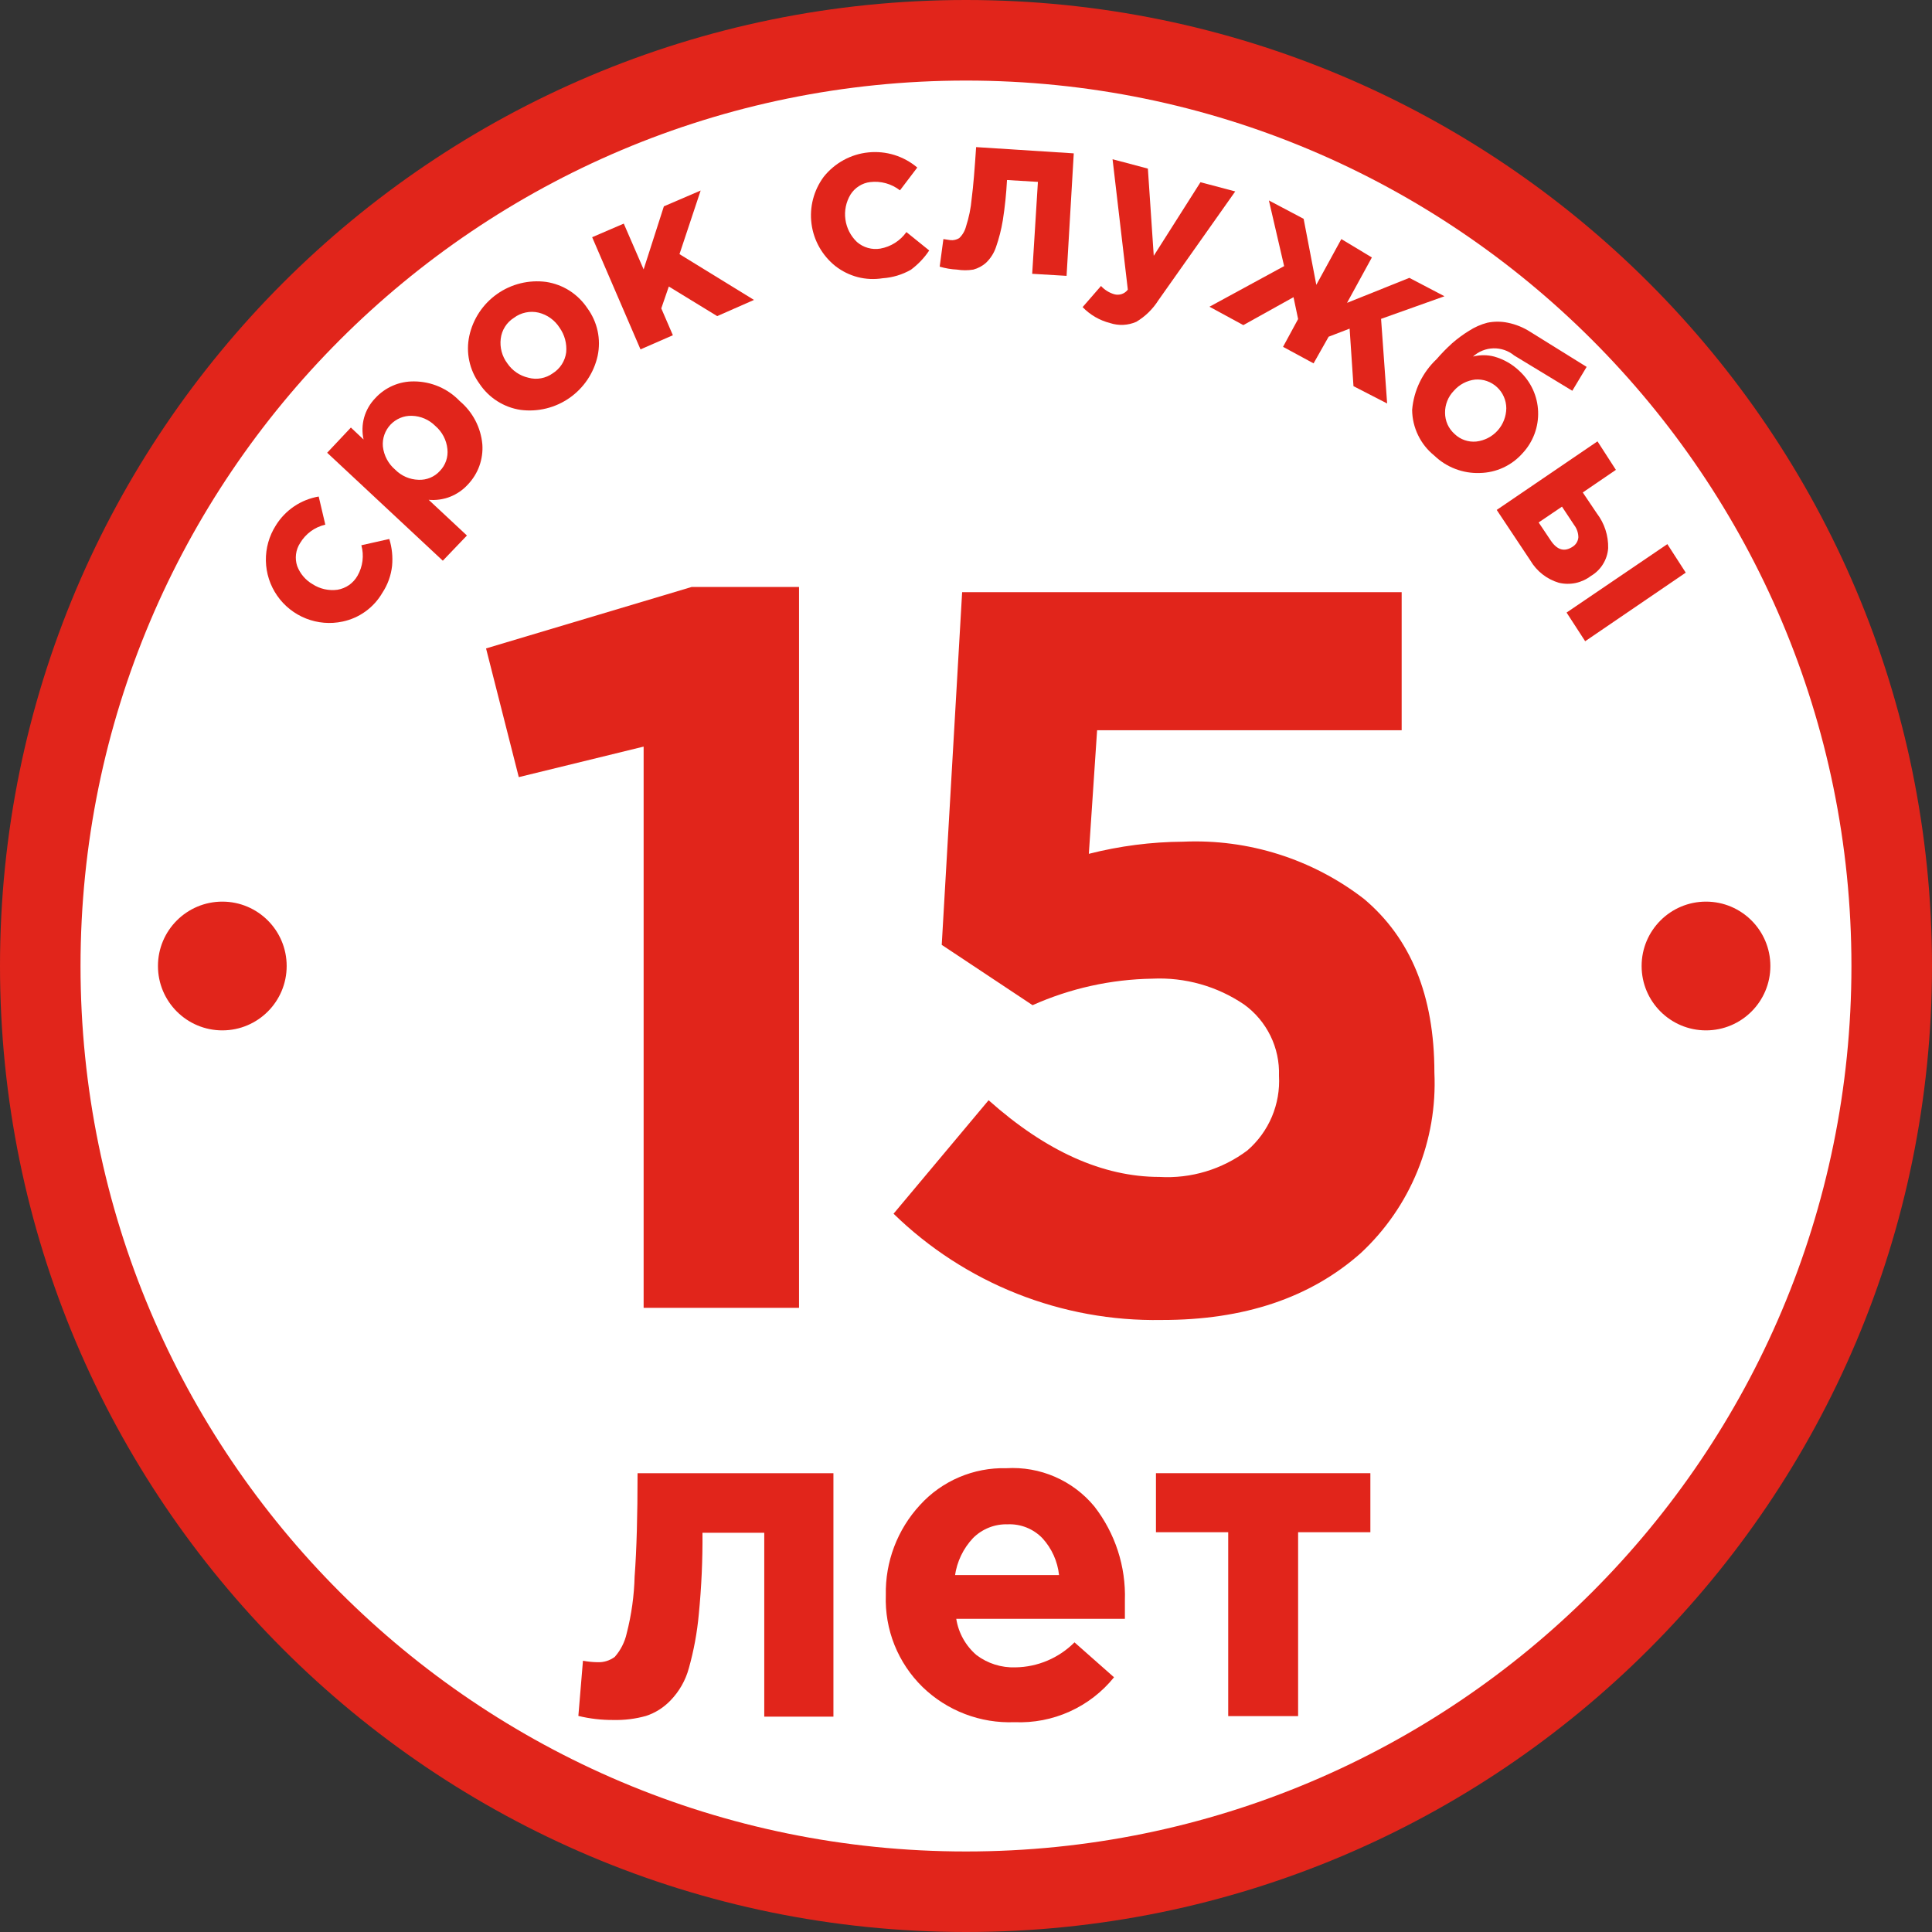 <svg width="50" height="50" viewBox="0 0 50 50" fill="none" xmlns="http://www.w3.org/2000/svg">
<rect x="0" y="0" width="50" height="50" fill="#333333" stroke="none"/>
<path d="M25 50C38.807 50 50 38.807 50 25C50 11.193 38.807 0 25 0C11.193 0 0 11.193 0 25C0 38.807 11.193 50 25 50Z" fill="#E1251B"/>
<path d="M25 47.916C37.656 47.916 47.915 37.656 47.915 25C47.915 12.344 37.656 2.085 25 2.085C12.344 2.085 2.084 12.344 2.084 25C2.084 37.656 12.344 47.916 25 47.916Z" fill="white"/>
<path d="M16.657 33.847V19.322L13.426 20.112L12.579 16.781L17.899 15.191H20.679V33.847H16.657Z" fill="#E1251B"/>
<path d="M30.059 34.161C28.779 34.184 27.507 33.952 26.317 33.48C25.127 33.008 24.042 32.304 23.125 31.411L25.585 28.474C27.07 29.797 28.544 30.459 30.007 30.459C30.822 30.507 31.628 30.264 32.282 29.773C32.557 29.535 32.774 29.237 32.916 28.902C33.057 28.567 33.121 28.204 33.1 27.841C33.112 27.484 33.037 27.129 32.88 26.808C32.723 26.487 32.49 26.209 32.201 25.999C31.502 25.523 30.666 25.287 29.821 25.328C28.753 25.345 27.699 25.578 26.723 26.014L24.372 24.453L24.9 15.325H36.275V18.899H28.393L28.179 22.097C28.976 21.894 29.794 21.788 30.616 21.783C32.303 21.707 33.962 22.231 35.299 23.263C36.498 24.272 37.122 25.747 37.122 27.76C37.162 28.63 37.013 29.498 36.684 30.305C36.356 31.111 35.855 31.836 35.218 32.429C33.914 33.587 32.194 34.165 30.059 34.161Z" fill="#E1251B"/>
<path d="M16.5 38.126H21.569V44.427H19.779V39.668H18.18C18.186 40.372 18.154 41.075 18.085 41.776C18.042 42.248 17.956 42.715 17.828 43.171C17.743 43.486 17.579 43.774 17.352 44.008C17.177 44.191 16.96 44.329 16.719 44.408C16.444 44.485 16.158 44.52 15.872 44.513C15.567 44.515 15.264 44.48 14.968 44.408L15.087 42.98C15.211 43.003 15.337 43.016 15.463 43.018C15.623 43.025 15.781 42.976 15.91 42.88C16.063 42.706 16.169 42.497 16.219 42.271C16.343 41.79 16.411 41.297 16.424 40.8C16.476 40.106 16.5 39.225 16.5 38.126Z" fill="#E1251B"/>
<path d="M26.256 44.57C25.819 44.587 25.382 44.516 24.973 44.359C24.564 44.203 24.191 43.965 23.877 43.661C23.561 43.352 23.313 42.981 23.149 42.572C22.985 42.162 22.909 41.722 22.925 41.281C22.907 40.419 23.224 39.583 23.81 38.949C24.092 38.639 24.437 38.394 24.822 38.23C25.207 38.066 25.624 37.986 26.042 37.997C26.473 37.971 26.905 38.047 27.301 38.219C27.697 38.391 28.047 38.654 28.322 38.987C28.861 39.681 29.141 40.541 29.112 41.419C29.112 41.514 29.112 41.671 29.112 41.895H24.748C24.805 42.26 24.991 42.592 25.271 42.833C25.561 43.052 25.917 43.164 26.28 43.151C26.854 43.143 27.402 42.911 27.808 42.504L28.831 43.408C28.523 43.79 28.129 44.094 27.682 44.295C27.235 44.497 26.747 44.591 26.256 44.57ZM24.714 40.762H27.408C27.37 40.408 27.22 40.074 26.98 39.811C26.864 39.69 26.724 39.596 26.569 39.533C26.414 39.471 26.247 39.442 26.08 39.449C25.914 39.444 25.748 39.473 25.594 39.534C25.439 39.596 25.298 39.688 25.181 39.806C24.928 40.075 24.765 40.416 24.714 40.782V40.762Z" fill="#E1251B"/>
<path d="M35.465 38.126V39.654H33.595V44.413H31.786V39.654H29.916V38.126H35.465Z" fill="#E1251B"/>
<path d="M9.894 15.344C9.785 15.532 9.636 15.696 9.459 15.824C9.282 15.952 9.08 16.041 8.866 16.086C8.55 16.154 8.22 16.126 7.919 16.007C7.618 15.888 7.359 15.683 7.174 15.417C6.989 15.151 6.887 14.836 6.881 14.512C6.875 14.188 6.965 13.87 7.139 13.597C7.26 13.401 7.422 13.233 7.613 13.104C7.804 12.975 8.021 12.889 8.248 12.85L8.419 13.578C8.284 13.609 8.156 13.667 8.044 13.749C7.932 13.831 7.838 13.935 7.767 14.054C7.71 14.141 7.674 14.24 7.661 14.343C7.648 14.446 7.658 14.55 7.691 14.649C7.766 14.847 7.907 15.013 8.091 15.12C8.281 15.242 8.509 15.293 8.733 15.263C8.841 15.245 8.944 15.203 9.034 15.141C9.123 15.078 9.198 14.996 9.252 14.901C9.32 14.783 9.364 14.652 9.381 14.516C9.398 14.38 9.388 14.243 9.352 14.111L10.075 13.949C10.145 14.174 10.169 14.41 10.147 14.644C10.12 14.894 10.033 15.134 9.894 15.344Z" fill="#E1251B"/>
<path d="M11.46 14.511L8.467 11.717L9.081 11.065L9.409 11.374C9.367 11.186 9.372 10.99 9.424 10.804C9.477 10.617 9.575 10.447 9.709 10.308C9.836 10.168 9.992 10.056 10.166 9.981C10.34 9.905 10.528 9.868 10.718 9.871C10.939 9.872 11.157 9.918 11.36 10.005C11.562 10.093 11.746 10.22 11.898 10.38C12.233 10.661 12.444 11.063 12.483 11.498C12.497 11.688 12.47 11.88 12.406 12.059C12.341 12.239 12.239 12.402 12.108 12.54C11.98 12.68 11.823 12.788 11.647 12.857C11.471 12.925 11.282 12.952 11.094 12.935L12.084 13.859L11.46 14.511ZM10.832 12.417C10.935 12.422 11.038 12.404 11.134 12.364C11.229 12.325 11.315 12.265 11.384 12.188C11.456 12.114 11.511 12.025 11.545 11.927C11.579 11.829 11.59 11.725 11.579 11.622C11.556 11.389 11.443 11.174 11.265 11.022C11.103 10.86 10.885 10.766 10.656 10.761C10.553 10.758 10.451 10.777 10.356 10.817C10.261 10.857 10.176 10.916 10.105 10.991C10.035 11.066 9.981 11.155 9.947 11.252C9.913 11.35 9.9 11.453 9.909 11.555C9.935 11.789 10.049 12.003 10.228 12.155C10.388 12.317 10.604 12.411 10.832 12.417Z" fill="#E1251B"/>
<path d="M15.467 9.209C15.37 9.649 15.111 10.037 14.742 10.296C14.373 10.555 13.92 10.666 13.473 10.608C13.258 10.576 13.051 10.498 12.868 10.381C12.684 10.264 12.527 10.109 12.407 9.928C12.279 9.752 12.19 9.552 12.145 9.339C12.099 9.127 12.1 8.907 12.145 8.695C12.241 8.255 12.498 7.866 12.867 7.607C13.235 7.348 13.688 7.237 14.135 7.296C14.35 7.329 14.556 7.406 14.74 7.523C14.923 7.641 15.08 7.795 15.201 7.976C15.329 8.151 15.42 8.352 15.466 8.564C15.512 8.777 15.512 8.996 15.467 9.209ZM14.306 9.661C14.4 9.602 14.48 9.522 14.54 9.429C14.6 9.335 14.639 9.229 14.653 9.119C14.674 8.892 14.613 8.666 14.482 8.481C14.358 8.286 14.164 8.146 13.94 8.091C13.83 8.065 13.716 8.064 13.606 8.087C13.496 8.11 13.392 8.156 13.302 8.224C13.208 8.283 13.128 8.362 13.069 8.456C13.009 8.55 12.972 8.656 12.959 8.766C12.931 8.993 12.993 9.222 13.13 9.404C13.258 9.592 13.452 9.725 13.673 9.775C13.78 9.805 13.893 9.81 14.002 9.79C14.112 9.77 14.216 9.726 14.306 9.661Z" fill="#E1251B"/>
<path d="M16.576 9.042L15.325 6.139L16.143 5.787L16.657 6.972L17.181 5.34L18.133 4.931L17.585 6.577L19.513 7.762L18.561 8.181L17.309 7.415L17.114 7.981L17.414 8.676L16.576 9.042Z" fill="#E1251B"/>
<path d="M22.844 7.201C22.63 7.235 22.41 7.226 22.2 7.172C21.989 7.117 21.792 7.02 21.621 6.887C21.281 6.616 21.059 6.225 21.002 5.794C20.945 5.363 21.058 4.928 21.316 4.578C21.457 4.4 21.633 4.252 21.832 4.143C22.031 4.034 22.25 3.966 22.476 3.944C22.702 3.921 22.93 3.944 23.147 4.011C23.364 4.079 23.565 4.189 23.739 4.336L23.291 4.926C23.073 4.756 22.796 4.679 22.52 4.712C22.417 4.724 22.317 4.76 22.23 4.816C22.141 4.872 22.067 4.947 22.011 5.035C21.895 5.228 21.848 5.455 21.879 5.678C21.909 5.902 22.015 6.108 22.178 6.263C22.26 6.334 22.356 6.387 22.461 6.416C22.565 6.446 22.675 6.452 22.782 6.434C23.055 6.385 23.297 6.232 23.458 6.006L24.048 6.482C23.92 6.675 23.759 6.844 23.572 6.982C23.349 7.109 23.1 7.184 22.844 7.201Z" fill="#E1251B"/>
<path d="M25.262 3.807L27.789 3.969L27.603 7.139L26.713 7.086L26.861 4.707L26.061 4.659C26.043 5.01 26.007 5.359 25.952 5.706C25.913 5.941 25.854 6.172 25.776 6.396C25.724 6.548 25.638 6.685 25.523 6.796C25.429 6.882 25.314 6.944 25.19 6.977C25.05 7 24.907 7 24.767 6.977C24.615 6.97 24.465 6.944 24.319 6.901L24.415 6.187L24.6 6.215C24.678 6.222 24.757 6.204 24.824 6.163C24.909 6.082 24.97 5.978 25 5.863C25.076 5.628 25.126 5.386 25.147 5.14C25.19 4.812 25.224 4.374 25.262 3.807Z" fill="#E1251B"/>
<path d="M28.732 8.362C28.46 8.293 28.212 8.15 28.018 7.948L28.494 7.401C28.586 7.502 28.705 7.576 28.836 7.615C28.9 7.633 28.968 7.631 29.031 7.61C29.094 7.589 29.148 7.549 29.188 7.496L28.793 4.121L29.707 4.364L29.859 6.62L31.068 4.716L31.968 4.954L29.978 7.772C29.834 8 29.639 8.19 29.407 8.329C29.194 8.422 28.953 8.434 28.732 8.362Z" fill="#E1251B"/>
<path d="M33.995 9.404L33.205 8.976L33.595 8.257L33.476 7.691L32.177 8.414L31.301 7.938L33.233 6.887L32.839 5.188L33.738 5.663L34.066 7.372L34.714 6.187L35.504 6.663L34.861 7.838L36.474 7.191L37.383 7.667L35.742 8.252L35.899 10.442L35.028 9.994L34.928 8.505L34.385 8.714L33.995 9.404Z" fill="#E1251B"/>
<path d="M37.122 11.793C36.944 11.65 36.8 11.47 36.701 11.265C36.601 11.06 36.548 10.836 36.546 10.608C36.588 10.107 36.813 9.639 37.179 9.295C37.304 9.15 37.437 9.014 37.579 8.885C37.715 8.766 37.862 8.657 38.017 8.562C38.163 8.467 38.324 8.396 38.492 8.352C38.667 8.316 38.846 8.316 39.021 8.352C39.229 8.394 39.428 8.475 39.606 8.59L41.062 9.495L40.691 10.113L39.187 9.2C39.036 9.075 38.845 9.01 38.649 9.015C38.453 9.02 38.266 9.096 38.121 9.228C38.3 9.181 38.489 9.181 38.669 9.228C38.915 9.297 39.141 9.426 39.325 9.604C39.47 9.738 39.587 9.899 39.67 10.078C39.753 10.258 39.799 10.451 39.806 10.649C39.814 10.846 39.782 11.043 39.714 11.227C39.645 11.412 39.541 11.582 39.406 11.727C39.267 11.885 39.097 12.012 38.906 12.101C38.715 12.19 38.508 12.237 38.297 12.241C38.081 12.249 37.866 12.213 37.664 12.136C37.462 12.059 37.278 11.943 37.122 11.793ZM37.645 11.232C37.719 11.303 37.807 11.358 37.904 11.391C38.002 11.425 38.105 11.437 38.207 11.427C38.419 11.402 38.615 11.302 38.758 11.143C38.901 10.984 38.98 10.779 38.983 10.565C38.982 10.463 38.961 10.361 38.919 10.267C38.878 10.173 38.818 10.089 38.742 10.019C38.667 9.949 38.578 9.896 38.481 9.862C38.384 9.828 38.281 9.815 38.178 9.823C37.964 9.847 37.767 9.951 37.626 10.113C37.552 10.189 37.494 10.278 37.455 10.376C37.416 10.474 37.396 10.579 37.398 10.684C37.398 10.788 37.42 10.89 37.462 10.985C37.505 11.079 37.568 11.163 37.645 11.232Z" fill="#E1251B"/>
<path d="M38.735 13.197L41.343 11.422L41.819 12.16L40.962 12.745L41.324 13.283C41.523 13.542 41.627 13.861 41.619 14.187C41.609 14.334 41.562 14.477 41.484 14.602C41.407 14.727 41.299 14.832 41.172 14.906C41.056 14.995 40.921 15.057 40.778 15.088C40.634 15.118 40.486 15.116 40.343 15.082C40.033 14.99 39.77 14.784 39.606 14.506L38.735 13.197ZM40.739 13.588L40.424 13.112L39.82 13.521L40.139 13.997C40.305 14.239 40.491 14.287 40.7 14.149C40.742 14.123 40.777 14.087 40.803 14.045C40.828 14.003 40.844 13.956 40.848 13.906C40.847 13.791 40.809 13.679 40.739 13.588ZM40.543 15.853L43.151 14.082L43.627 14.82L41.024 16.595L40.543 15.853Z" fill="#E1251B"/>
<path d="M5.754 26.666C6.674 26.666 7.419 25.92 7.419 25C7.419 24.08 6.674 23.334 5.754 23.334C4.834 23.334 4.088 24.08 4.088 25C4.088 25.92 4.834 26.666 5.754 26.666Z" fill="#E1251B"/>
<path d="M44.151 26.666C45.071 26.666 45.817 25.92 45.817 25C45.817 24.08 45.071 23.334 44.151 23.334C43.231 23.334 42.485 24.08 42.485 25C42.485 25.92 43.231 26.666 44.151 26.666Z" fill="#E1251B"/>
</svg>
